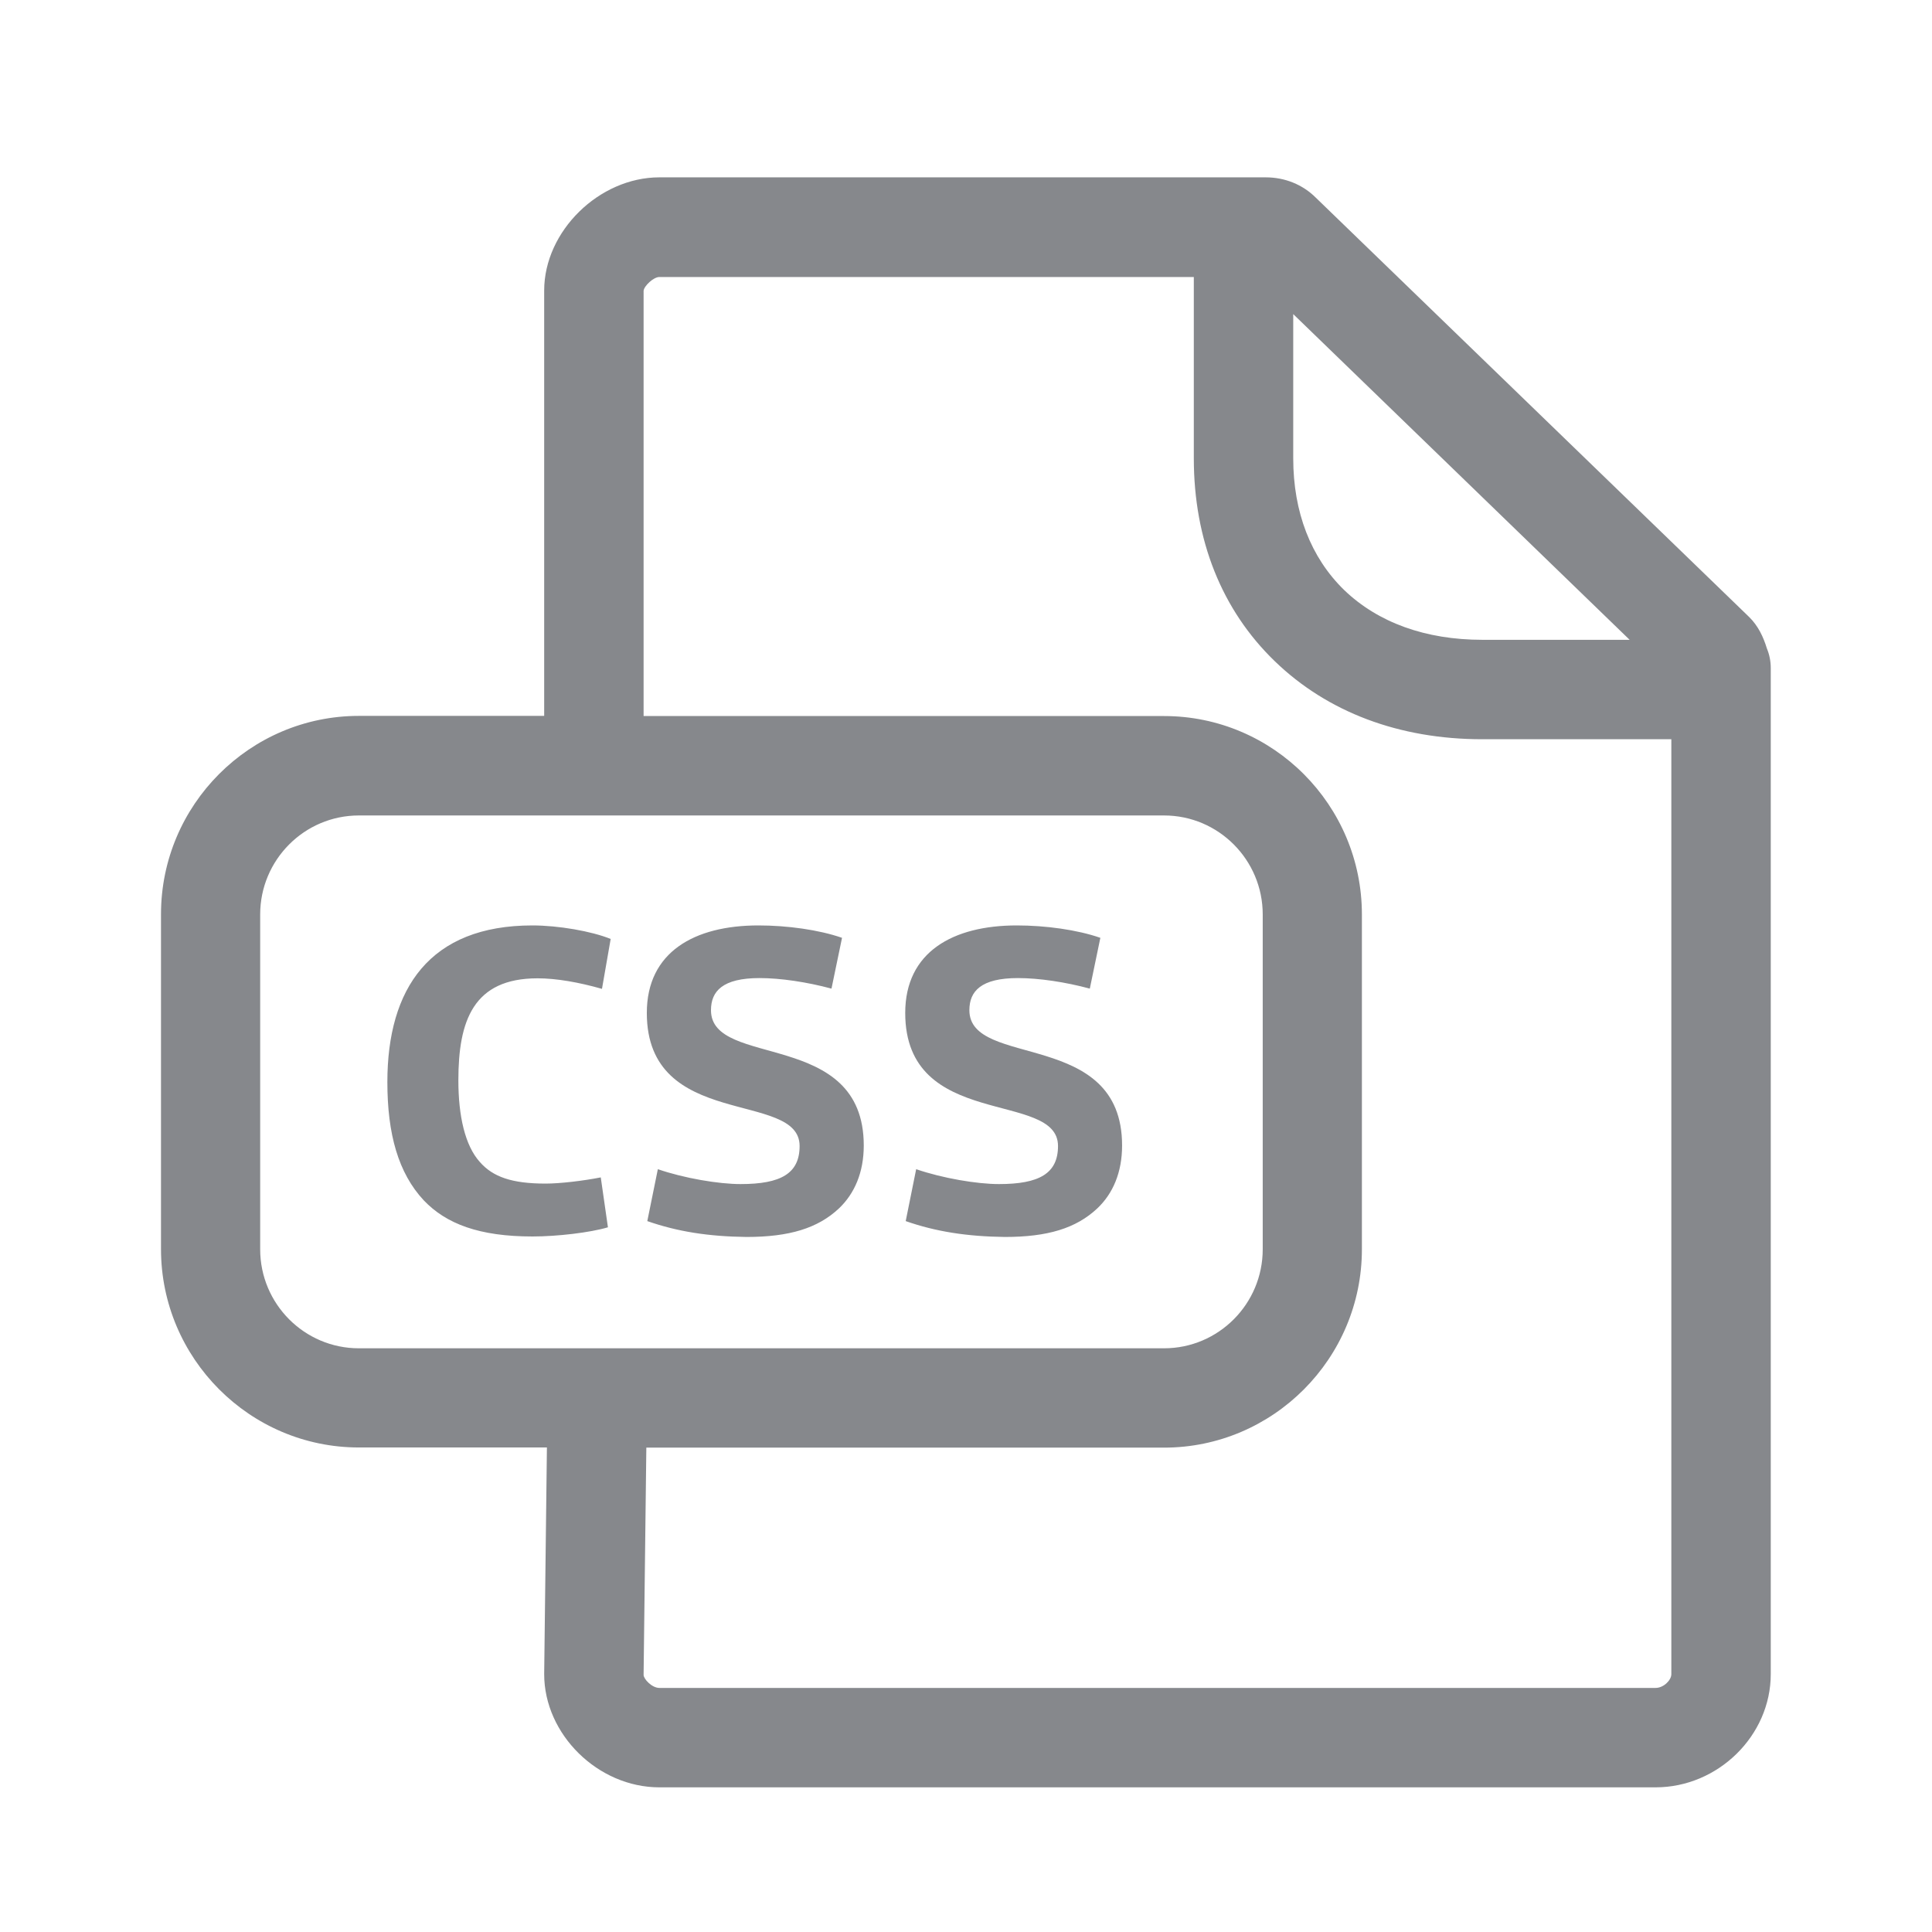 <svg width="24" height="24" viewBox="0 0 24 24" fill="none" xmlns="http://www.w3.org/2000/svg">
<path fill-rule="evenodd" clip-rule="evenodd" d="M20.566 20.968C20.666 20.968 20.762 20.872 20.762 20.797V9.183H18.412C17.382 9.183 16.491 8.847 15.837 8.215C15.177 7.578 14.83 6.707 14.83 5.694V3.441H8.191C8.118 3.441 8.001 3.552 7.995 3.612V8.895H14.46C15.817 8.895 16.918 10.002 16.918 11.36V15.519C16.918 16.877 15.814 17.983 14.46 17.983H8.029L7.995 20.806C7.995 20.857 8.098 20.968 8.191 20.968H20.566ZM3.232 15.519C3.232 16.197 3.781 16.749 4.458 16.749H14.46C15.137 16.749 15.686 16.197 15.686 15.519V11.36C15.686 10.682 15.137 10.13 14.46 10.13H4.458C3.781 10.13 3.232 10.682 3.232 11.36V15.519ZM20.244 7.948L16.065 3.902V5.694C16.065 6.363 16.284 6.926 16.696 7.328C17.117 7.734 17.709 7.948 18.415 7.948H20.244ZM21.949 8.056C21.98 8.13 21.997 8.213 21.997 8.298V20.797C21.997 21.56 21.343 22.203 20.566 22.203H8.191C7.429 22.203 6.76 21.546 6.76 20.797L6.794 17.981H4.458C3.104 17.981 2 16.874 2 15.517V11.357C2 9.999 3.104 8.893 4.458 8.893H6.76V3.609C6.76 2.872 7.443 2.203 8.191 2.203H15.723C15.959 2.203 16.181 2.291 16.346 2.456L21.727 7.663C21.841 7.774 21.906 7.914 21.949 8.056Z" fill="#86888C"/>
<path d="M5.264 14.911C4.948 14.572 4.812 14.088 4.812 13.442C4.812 12.279 5.338 11.496 6.613 11.496C6.934 11.496 7.347 11.567 7.586 11.664L7.478 12.284C7.19 12.202 6.911 12.153 6.678 12.153C5.879 12.153 5.694 12.68 5.694 13.42C5.694 13.861 5.776 14.23 5.961 14.435C6.123 14.62 6.359 14.703 6.778 14.703C6.957 14.703 7.244 14.669 7.463 14.626L7.552 15.246C7.33 15.312 6.92 15.36 6.615 15.36C5.955 15.36 5.543 15.204 5.264 14.911ZM8.041 15.169L8.172 14.524C8.499 14.637 8.929 14.709 9.199 14.709C9.7 14.709 9.933 14.578 9.933 14.236C9.933 13.539 8.035 14.046 8.035 12.583C8.035 11.826 8.627 11.496 9.421 11.496C9.78 11.496 10.172 11.55 10.46 11.65L10.329 12.281C10.024 12.199 9.697 12.15 9.435 12.15C8.977 12.15 8.832 12.313 8.832 12.549C8.832 13.277 10.73 12.777 10.73 14.23C10.73 14.563 10.616 14.828 10.42 15.013C10.158 15.258 9.805 15.366 9.273 15.366C8.801 15.36 8.417 15.3 8.041 15.169ZM11.251 15.169L11.381 14.524C11.709 14.637 12.138 14.709 12.409 14.709C12.909 14.709 13.143 14.578 13.143 14.236C13.143 13.539 11.245 14.046 11.245 12.583C11.245 11.826 11.837 11.496 12.631 11.496C12.989 11.496 13.382 11.55 13.669 11.65L13.538 12.281C13.234 12.199 12.907 12.15 12.645 12.15C12.187 12.15 12.042 12.313 12.042 12.549C12.042 13.277 13.939 12.777 13.939 14.23C13.939 14.563 13.826 14.828 13.629 15.013C13.367 15.258 13.015 15.366 12.483 15.366C12.013 15.36 11.626 15.3 11.251 15.169Z" fill="#86888C"/>
</svg>
